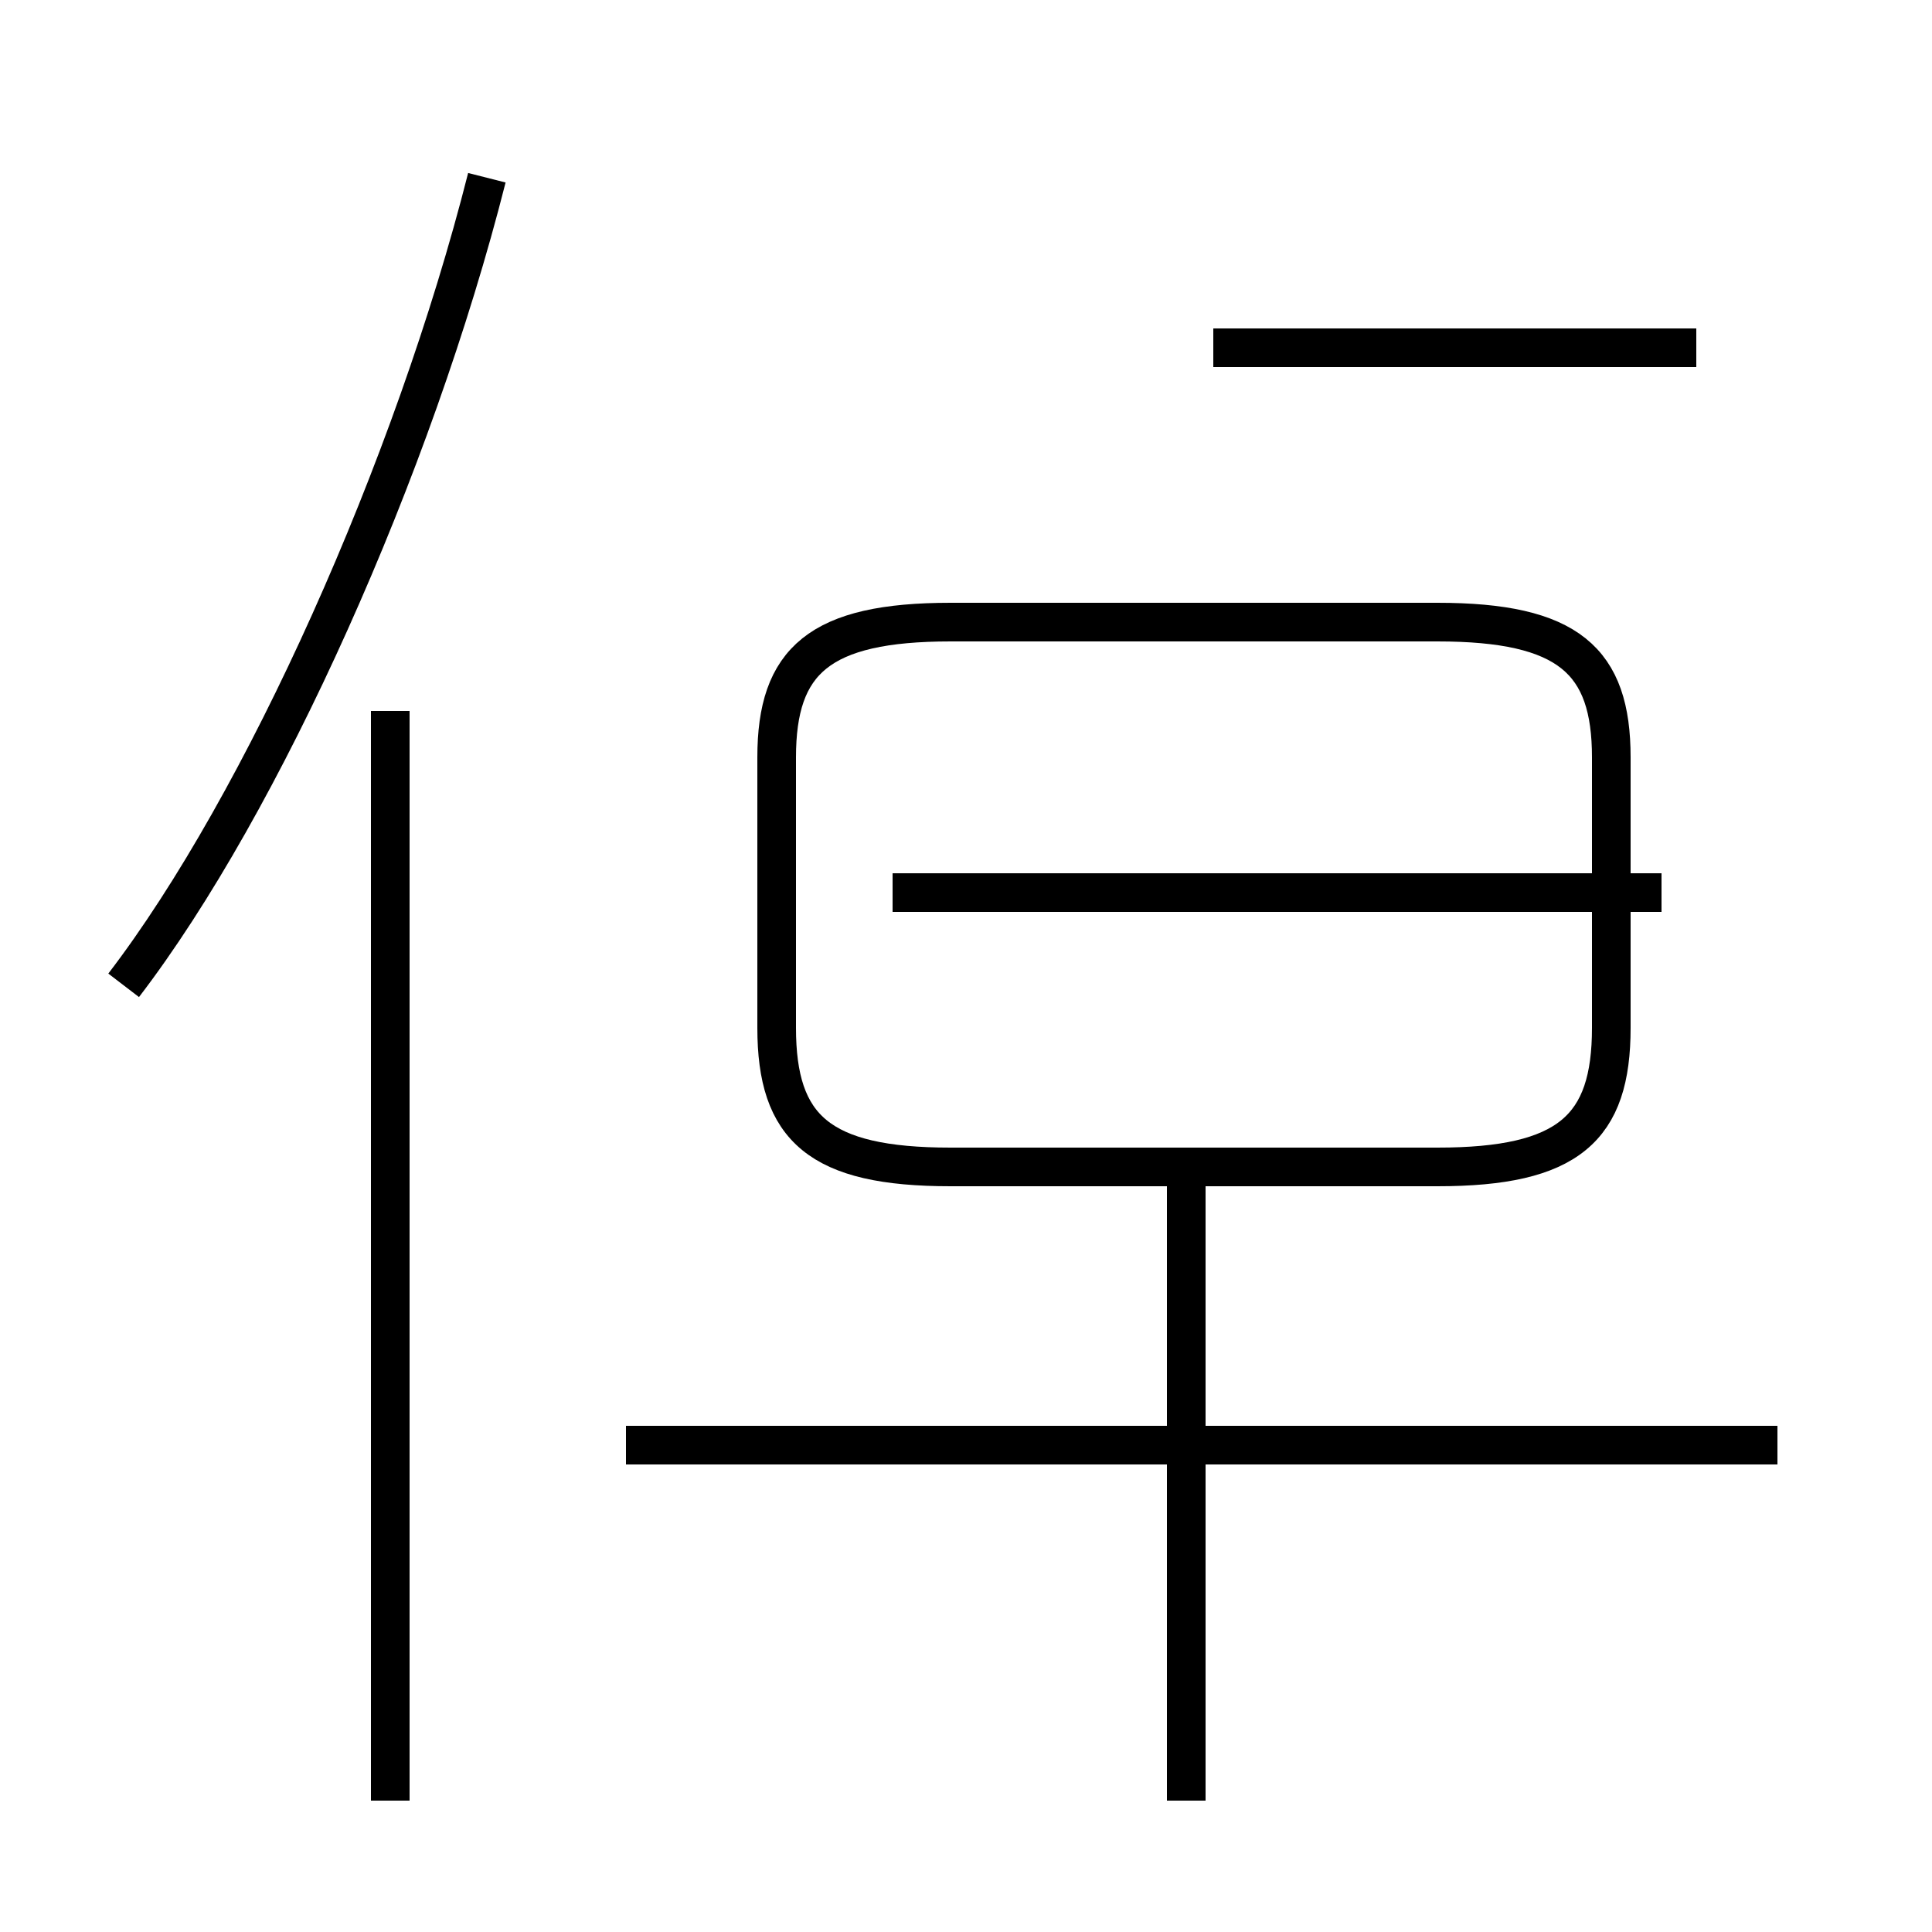 <?xml version='1.0' encoding='utf8'?>
<svg viewBox="0.0 -44.0 50.0 50.0" version="1.1" xmlns="http://www.w3.org/2000/svg">
<rect x="0.0" y="-44.0" width="50.0" height="50.0" fill="#808080" stroke="none"/>
<rect x="-1000" y="-1000" width="2000" height="2000" stroke="white" fill="white"/>
<g style="fill:none; stroke:#000000;  stroke-width:1">
<path d="M 30.7 -2.6 L 30.7 13.8 M 46.0 6.6 L 16.2 6.6 M 43.9 35.0 L 31.4 35.0 M 43.0 20.9 L 23.1 20.9 M 24.6 13.8 L 37.2 13.8 C 40.6 13.8 41.7 14.8 41.7 17.4 L 41.7 24.4 C 41.7 26.9 40.6 27.9 37.2 27.9 L 24.6 27.9 C 21.2 27.9 20.1 26.9 20.1 24.4 L 20.1 17.4 C 20.1 14.8 21.2 13.8 24.6 13.8 Z M 10.1 -2.6 L 10.1 25.6 M 3.2 18.5 C 6.8 23.2 10.7 31.9 12.6 39.4 " transform="scale(1, -1)" />
</g>
</svg>